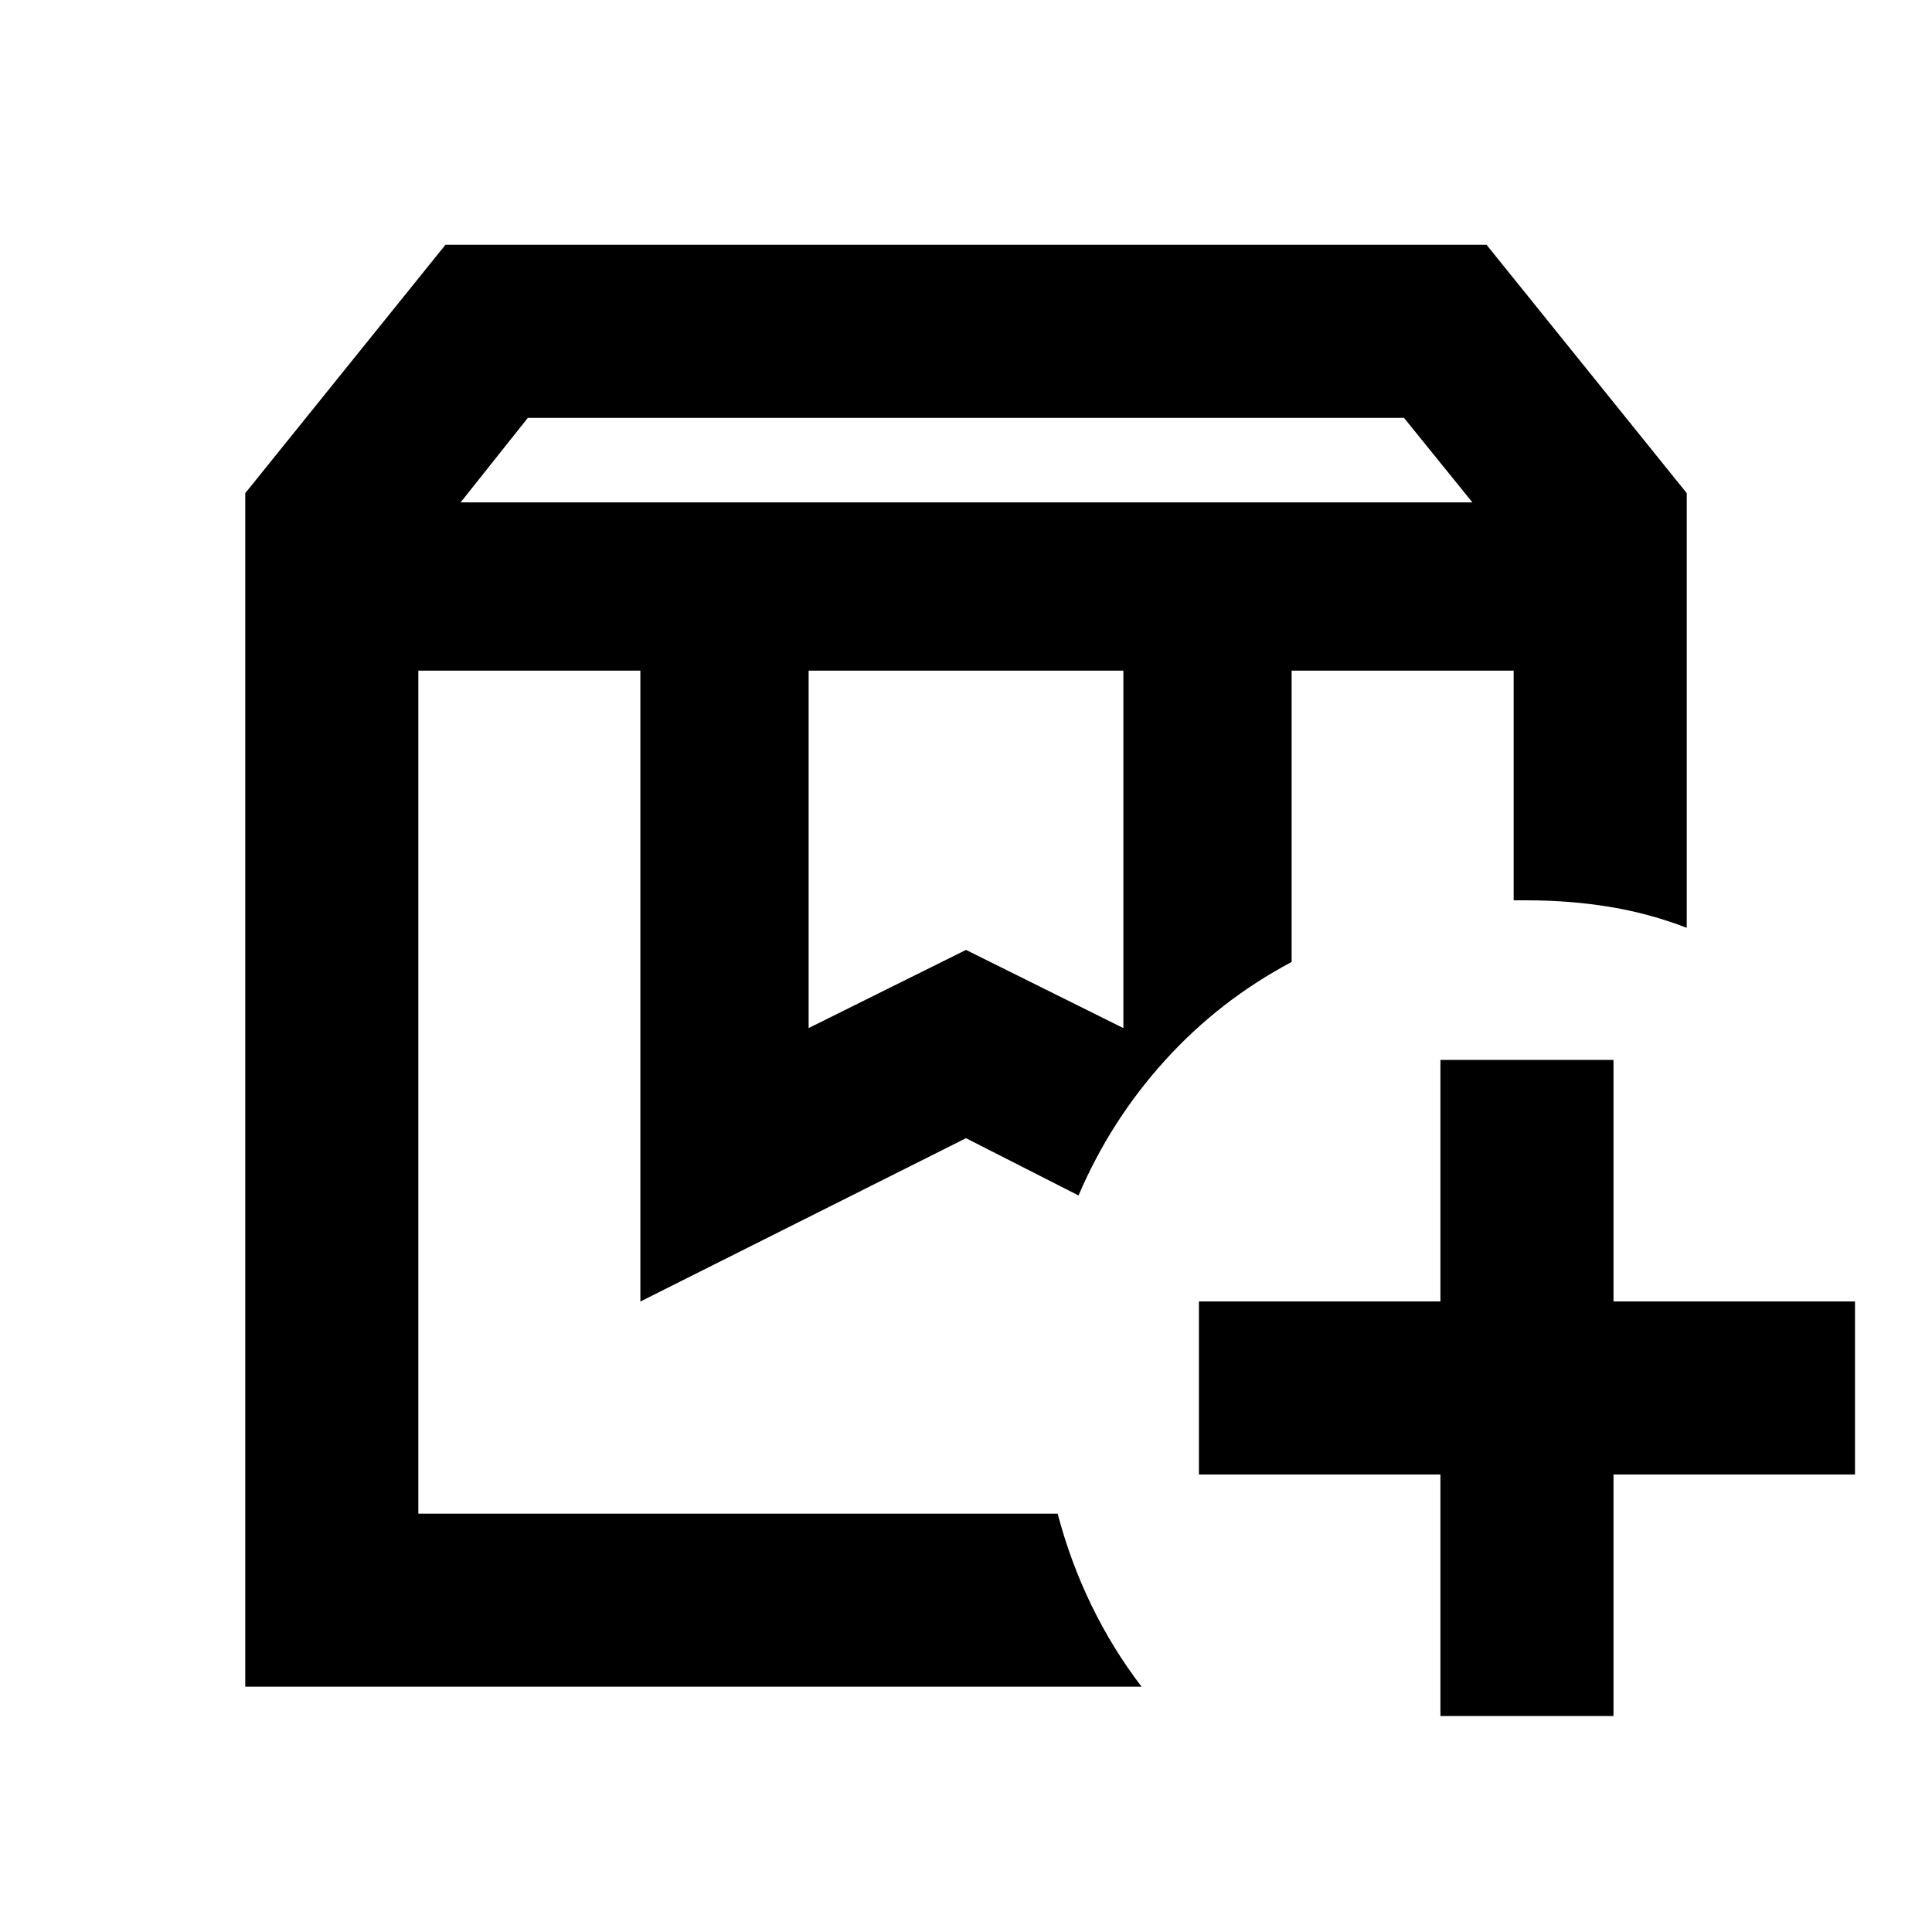<svg xmlns="http://www.w3.org/2000/svg" height="24" viewBox="0 -960 960 960" width="24"><path d="M641.804-626.761H752.13 641.804Zm-433.934 0h328.043H516.174h9.369H207.87Zm21-83.609h502.76l-34-42H262.285l-33.415 42Zm172.934 261.218L480-488l78.196 38.848v-177.609H401.804v177.609Zm165.457 327.283H121.869v-593.087l99.479-123.414h517.304l99.479 123.414v215.978q-18.674-7.196-38.412-10.424-19.737-3.228-40.719-3.228h-6.87v-114.131H641.804V-482q-35.782 18.978-62.869 48.848-27.087 29.869-43.022 67.174L480-394.435l-161.804 81.153v-313.479H207.87v418.891h317.673q6.283 23.87 16.772 45.49 10.489 21.619 24.946 40.511Zm148.478 14.543v-120h-120v-86h120v-120h86v120h120v86h-120v120h-86Z"/></svg>